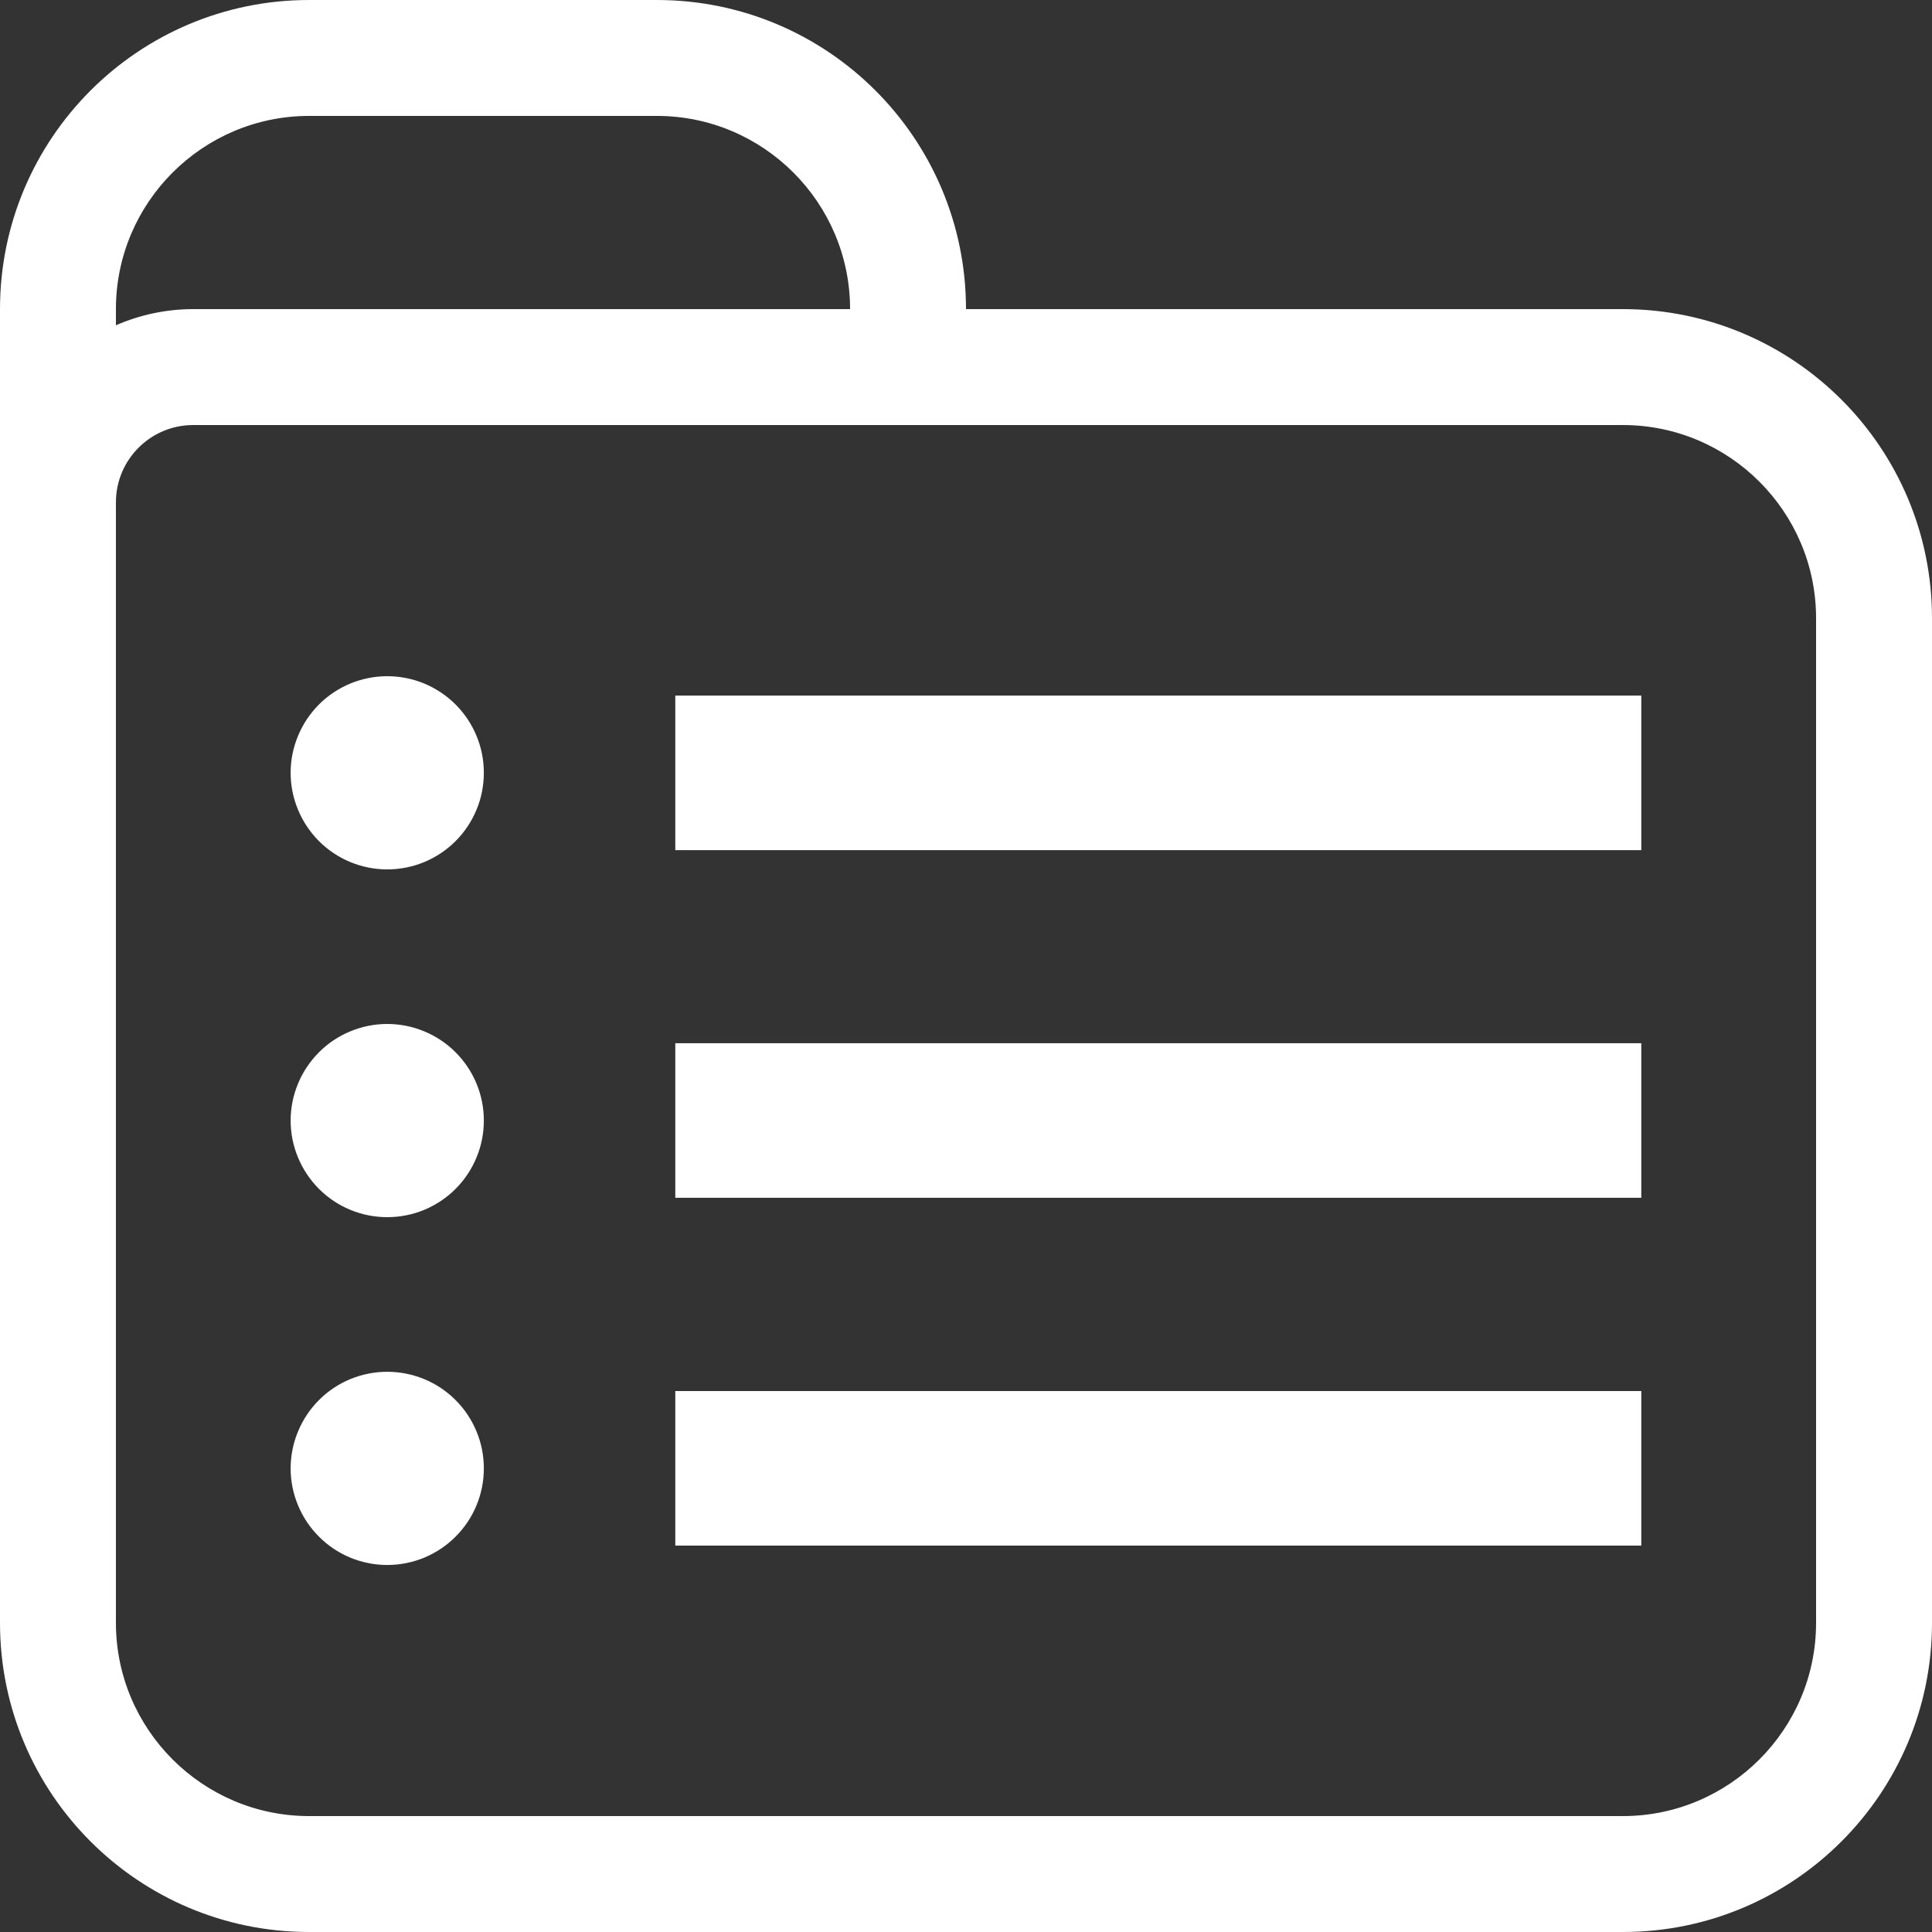 <svg width="30" height="30" viewBox="0 0 30 30" fill="none" xmlns="http://www.w3.org/2000/svg">
<rect x="0" y="0" width="30" height="30" fill="#333333" stroke="none"/>
<path d="M25.2 4.8H15C15 2.149 12.851 0 10.2 0H4.8C2.149 0 0 2.149 0 4.8V25.2C0 27.851 2.149 30 4.8 30H25.2C27.851 30 30 27.851 30 25.2V9.6C30 6.949 27.851 4.8 25.2 4.8ZM4.8 1.8H10.2C11.854 1.8 13.2 3.146 13.2 4.8H3C2.587 4.8 2.178 4.886 1.8 5.051V4.8C1.8 3.146 3.146 1.8 4.8 1.8ZM28.2 25.2C28.2 26.854 26.854 28.2 25.2 28.2H4.8C3.146 28.2 1.8 26.854 1.8 25.2V7.8C1.8 7.138 2.338 6.6 3 6.6H25.2C26.854 6.6 28.2 7.946 28.2 9.6V25.2V25.2Z" fill="white"/>
<path d="M4.513 17.4C4.513 17.597 4.552 17.792 4.628 17.974C4.703 18.156 4.814 18.322 4.953 18.461C5.092 18.6 5.257 18.711 5.439 18.786C5.621 18.862 5.817 18.9 6.013 18.9C6.21 18.9 6.406 18.862 6.588 18.786C6.769 18.711 6.935 18.6 7.074 18.461C7.213 18.322 7.324 18.156 7.399 17.974C7.475 17.792 7.513 17.597 7.513 17.4C7.513 17.203 7.475 17.008 7.399 16.826C7.324 16.644 7.213 16.479 7.074 16.34C6.935 16.2 6.769 16.09 6.588 16.015C6.406 15.939 6.21 15.9 6.013 15.9C5.817 15.9 5.621 15.939 5.439 16.015C5.257 16.09 5.092 16.2 4.953 16.34C4.814 16.479 4.703 16.644 4.628 16.826C4.552 17.008 4.513 17.203 4.513 17.4V17.4Z" fill="white"/>
<path d="M10.486 16.199H25.486V18.599H10.486V16.199Z" fill="white"/>
<path d="M4.513 22.801C4.513 22.998 4.552 23.193 4.628 23.375C4.703 23.557 4.814 23.722 4.953 23.861C5.092 24.001 5.257 24.111 5.439 24.187C5.621 24.262 5.817 24.301 6.013 24.301C6.21 24.301 6.406 24.262 6.588 24.187C6.769 24.111 6.935 24.001 7.074 23.861C7.213 23.722 7.324 23.557 7.399 23.375C7.475 23.193 7.513 22.998 7.513 22.801C7.513 22.604 7.475 22.409 7.399 22.227C7.324 22.045 7.213 21.879 7.074 21.74C6.935 21.601 6.769 21.49 6.588 21.415C6.406 21.34 6.21 21.301 6.013 21.301C5.817 21.301 5.621 21.34 5.439 21.415C5.257 21.49 5.092 21.601 4.953 21.74C4.814 21.879 4.703 22.045 4.628 22.227C4.552 22.409 4.513 22.604 4.513 22.801V22.801Z" fill="white"/>
<path d="M10.486 21.6H25.486V24H10.486V21.6Z" fill="white"/>
<path d="M4.513 12C4.513 12.197 4.552 12.392 4.628 12.574C4.703 12.756 4.814 12.921 4.953 13.061C5.092 13.2 5.257 13.31 5.439 13.386C5.621 13.461 5.817 13.5 6.013 13.5C6.21 13.5 6.406 13.461 6.588 13.386C6.769 13.31 6.935 13.2 7.074 13.061C7.213 12.921 7.324 12.756 7.399 12.574C7.475 12.392 7.513 12.197 7.513 12C7.513 11.803 7.475 11.608 7.399 11.426C7.324 11.244 7.213 11.079 7.074 10.939C6.935 10.8 6.769 10.69 6.588 10.614C6.406 10.539 6.21 10.5 6.013 10.5C5.817 10.5 5.621 10.539 5.439 10.614C5.257 10.69 5.092 10.8 4.953 10.939C4.814 11.079 4.703 11.244 4.628 11.426C4.552 11.608 4.513 11.803 4.513 12V12Z" fill="white"/>
<path d="M10.486 10.801H25.486V13.201H10.486V10.801Z" fill="white"/>
</svg>
